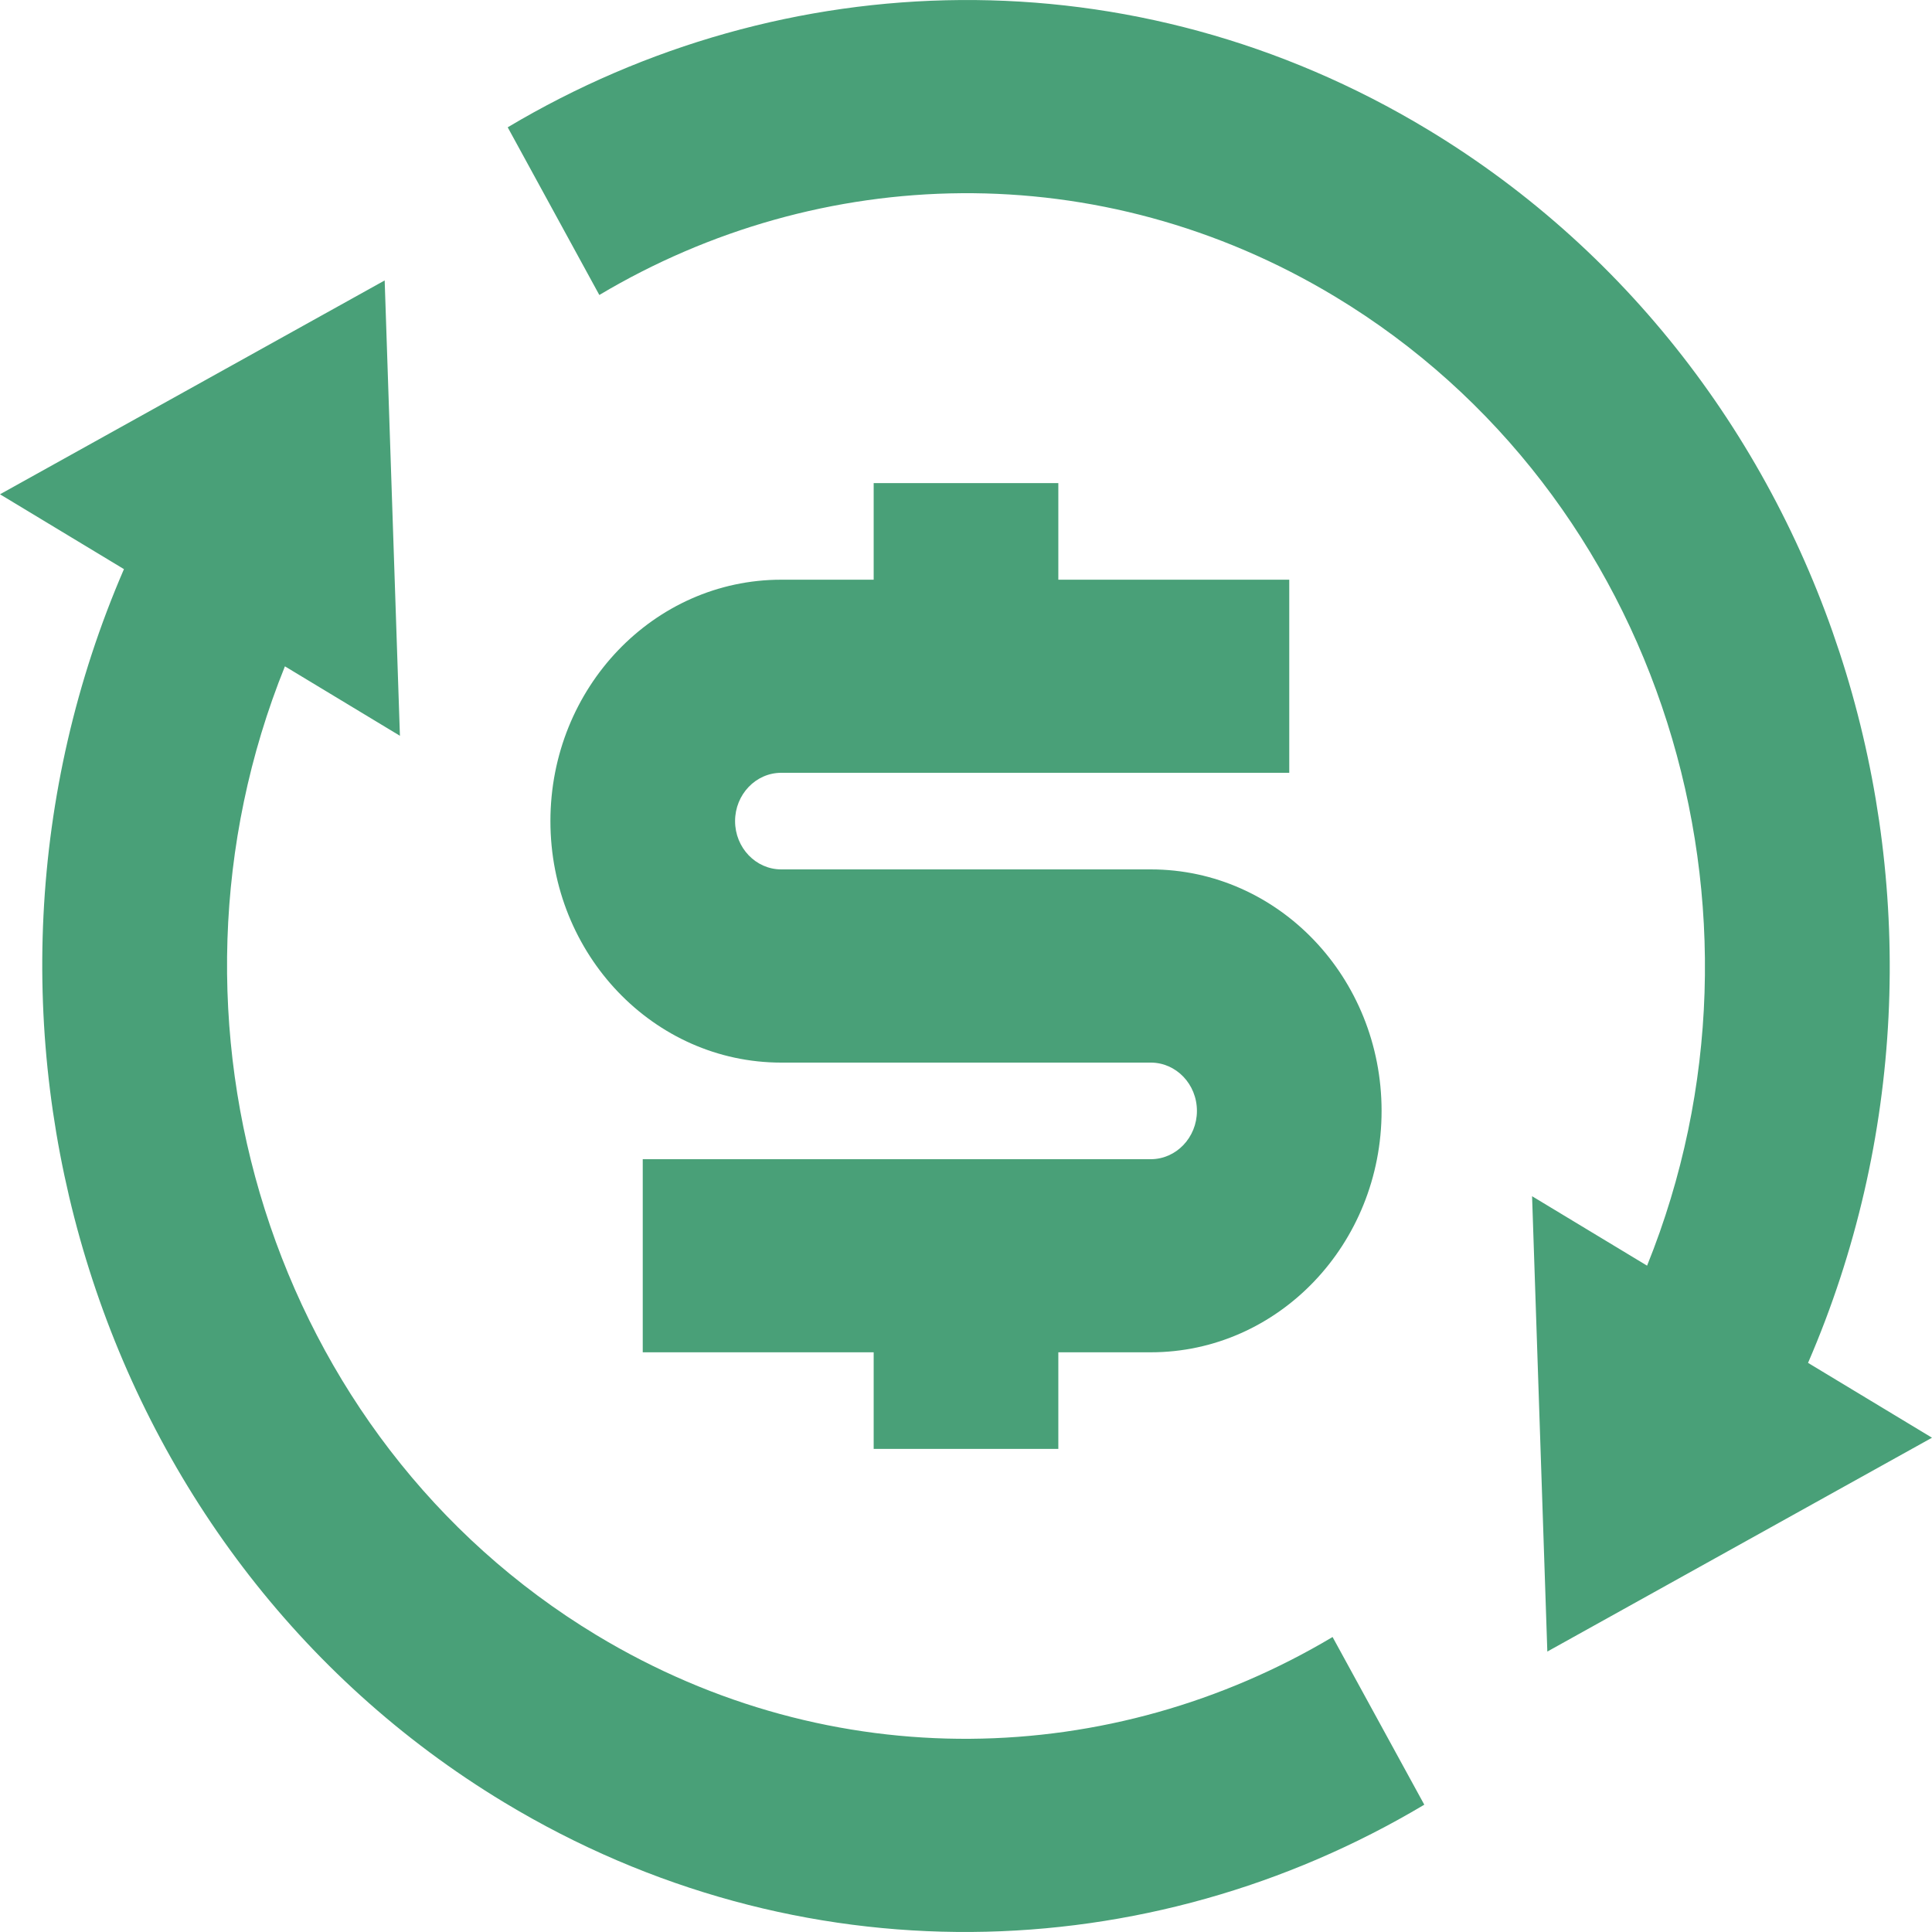 <svg width="19" height="19" viewBox="0 0 19 19" fill="none" xmlns="http://www.w3.org/2000/svg">
<path d="M16.198 12.447C17.603 8.968 16.342 4.857 13.133 2.919C10.814 1.519 8.064 1.608 5.894 2.901L4.993 1.252C7.705 -0.365 11.143 -0.476 14.041 1.274C18.12 3.737 19.682 9.008 17.781 13.403L19 14.139L15.217 16.242L15.067 11.764L16.198 12.447ZM2.802 6.553C1.397 10.033 2.658 14.143 5.867 16.081C8.186 17.481 10.936 17.392 13.105 16.099L14.007 17.748C11.295 19.365 7.857 19.476 4.959 17.726C0.88 15.263 -0.682 9.992 1.219 5.597L0 4.861L3.783 2.758L3.933 7.236L2.802 6.553ZM6.321 11.4H11.317C11.567 11.4 11.771 11.187 11.771 10.925C11.771 10.662 11.567 10.45 11.317 10.45H7.683C6.429 10.45 5.413 9.387 5.413 8.075C5.413 6.764 6.429 5.701 7.683 5.701H8.592V4.751H10.408V5.701H12.679V7.6H7.683C7.433 7.6 7.229 7.813 7.229 8.075C7.229 8.337 7.433 8.55 7.683 8.55H11.317C12.571 8.55 13.587 9.613 13.587 10.925C13.587 12.236 12.571 13.299 11.317 13.299H10.408V14.249H8.592V13.299H6.321V11.4Z" fill="#49A078"/>
</svg>
